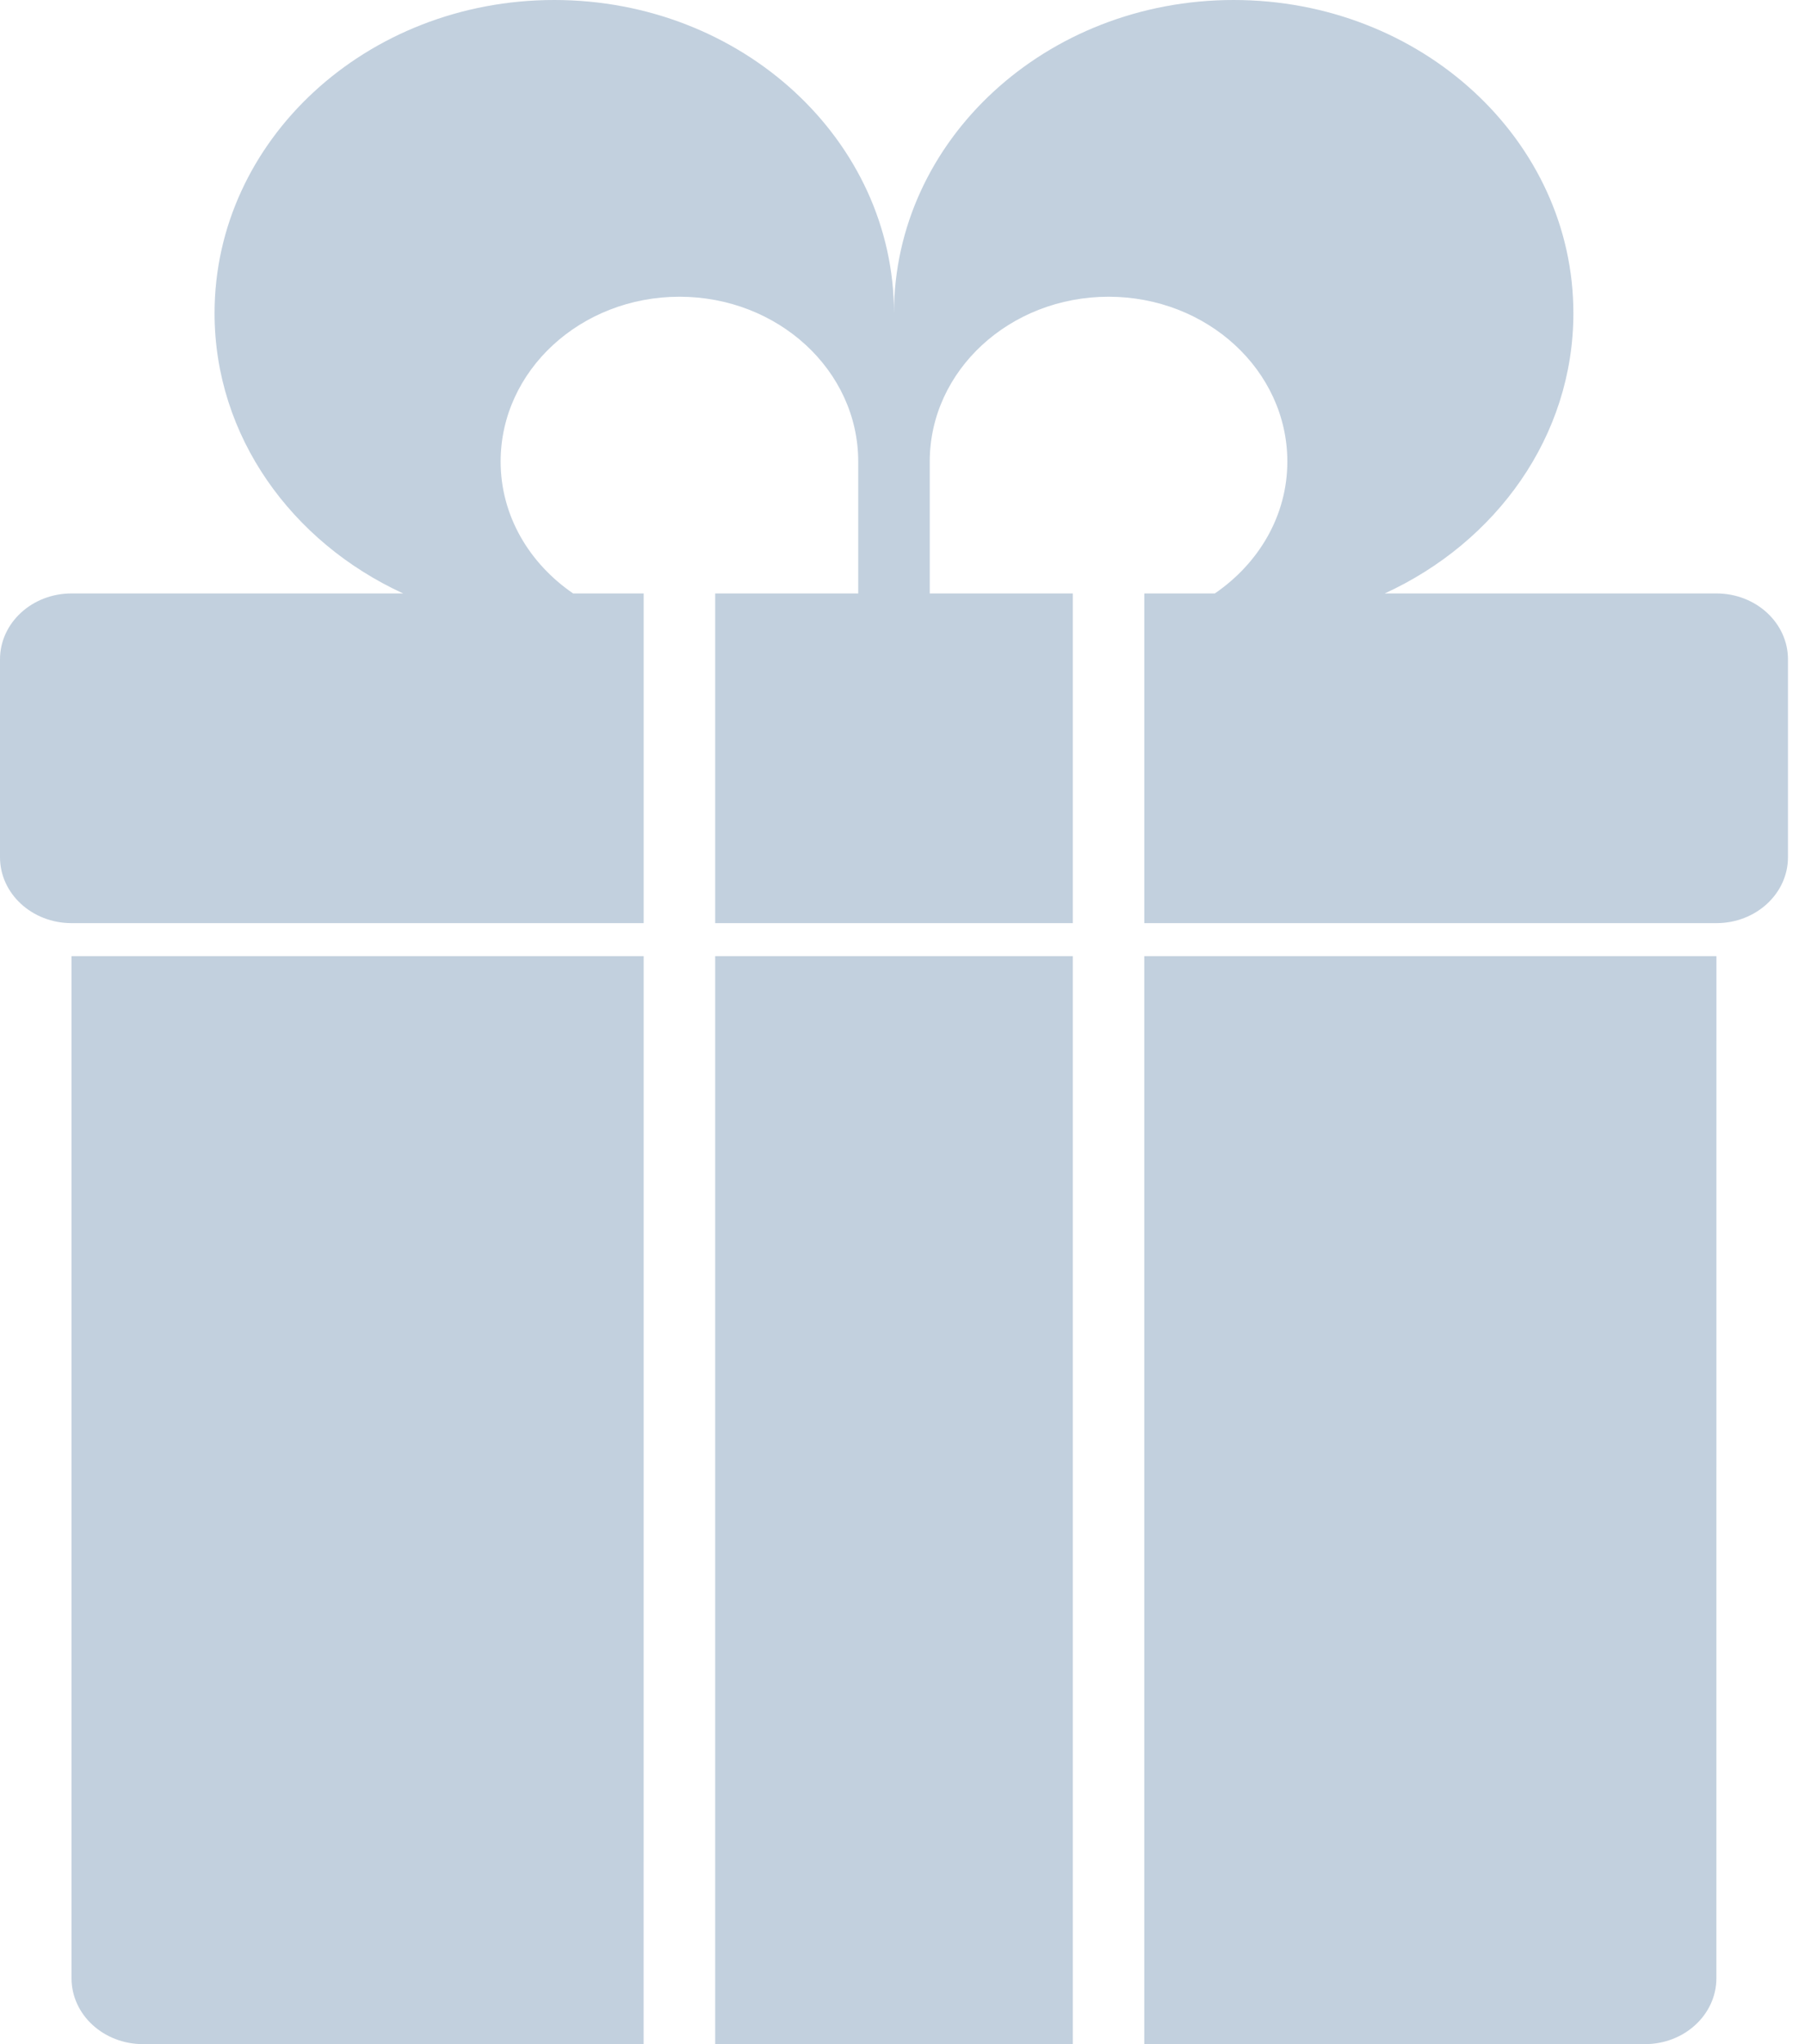 <svg width="53" height="60" viewBox="0 0 53 60" fill="none" xmlns="http://www.w3.org/2000/svg">
<path d="M21 28.064H31.5V60H21V28.064ZM2.1 58.065C2.1 59.134 3.039 60 4.2 60H18.899L18.9 28.064H2.1L2.1 58.065ZM50.4 17.419H40.66C43.94 15.914 46.199 12.8 46.199 9.193C46.199 4.116 41.734 8.30039e-08 36.224 8.30039e-08C30.715 -0.001 26.25 4.116 26.25 9.193C26.25 4.116 21.784 8.30039e-08 16.275 8.30039e-08C10.766 -0.001 6.3 4.116 6.3 9.193C6.3 12.8 8.56 15.914 11.84 17.42L2.1 17.419C0.94 17.419 0 18.285 0 19.354V25.161C0 26.23 0.94 27.096 2.1 27.096H18.9V17.419H16.829C15.543 16.539 14.7 15.139 14.7 13.548C14.7 10.877 17.051 8.71 19.95 8.71C22.849 8.71 25.2 10.877 25.2 13.548V17.419H21V27.096H31.5V17.419H27.3V13.548C27.3 10.877 29.651 8.71 32.55 8.71C35.449 8.71 37.8 10.877 37.8 13.548C37.8 15.139 36.957 16.539 35.671 17.419H33.6V27.096H50.4C51.56 27.096 52.5 26.23 52.5 25.161V19.354C52.5 18.285 51.56 17.419 50.4 17.419L50.4 17.419ZM33.599 60H48.299C49.459 60 50.398 59.134 50.398 58.065L50.399 28.064H33.599L33.599 60Z" fill="#C2D0DE"/>
</svg>
